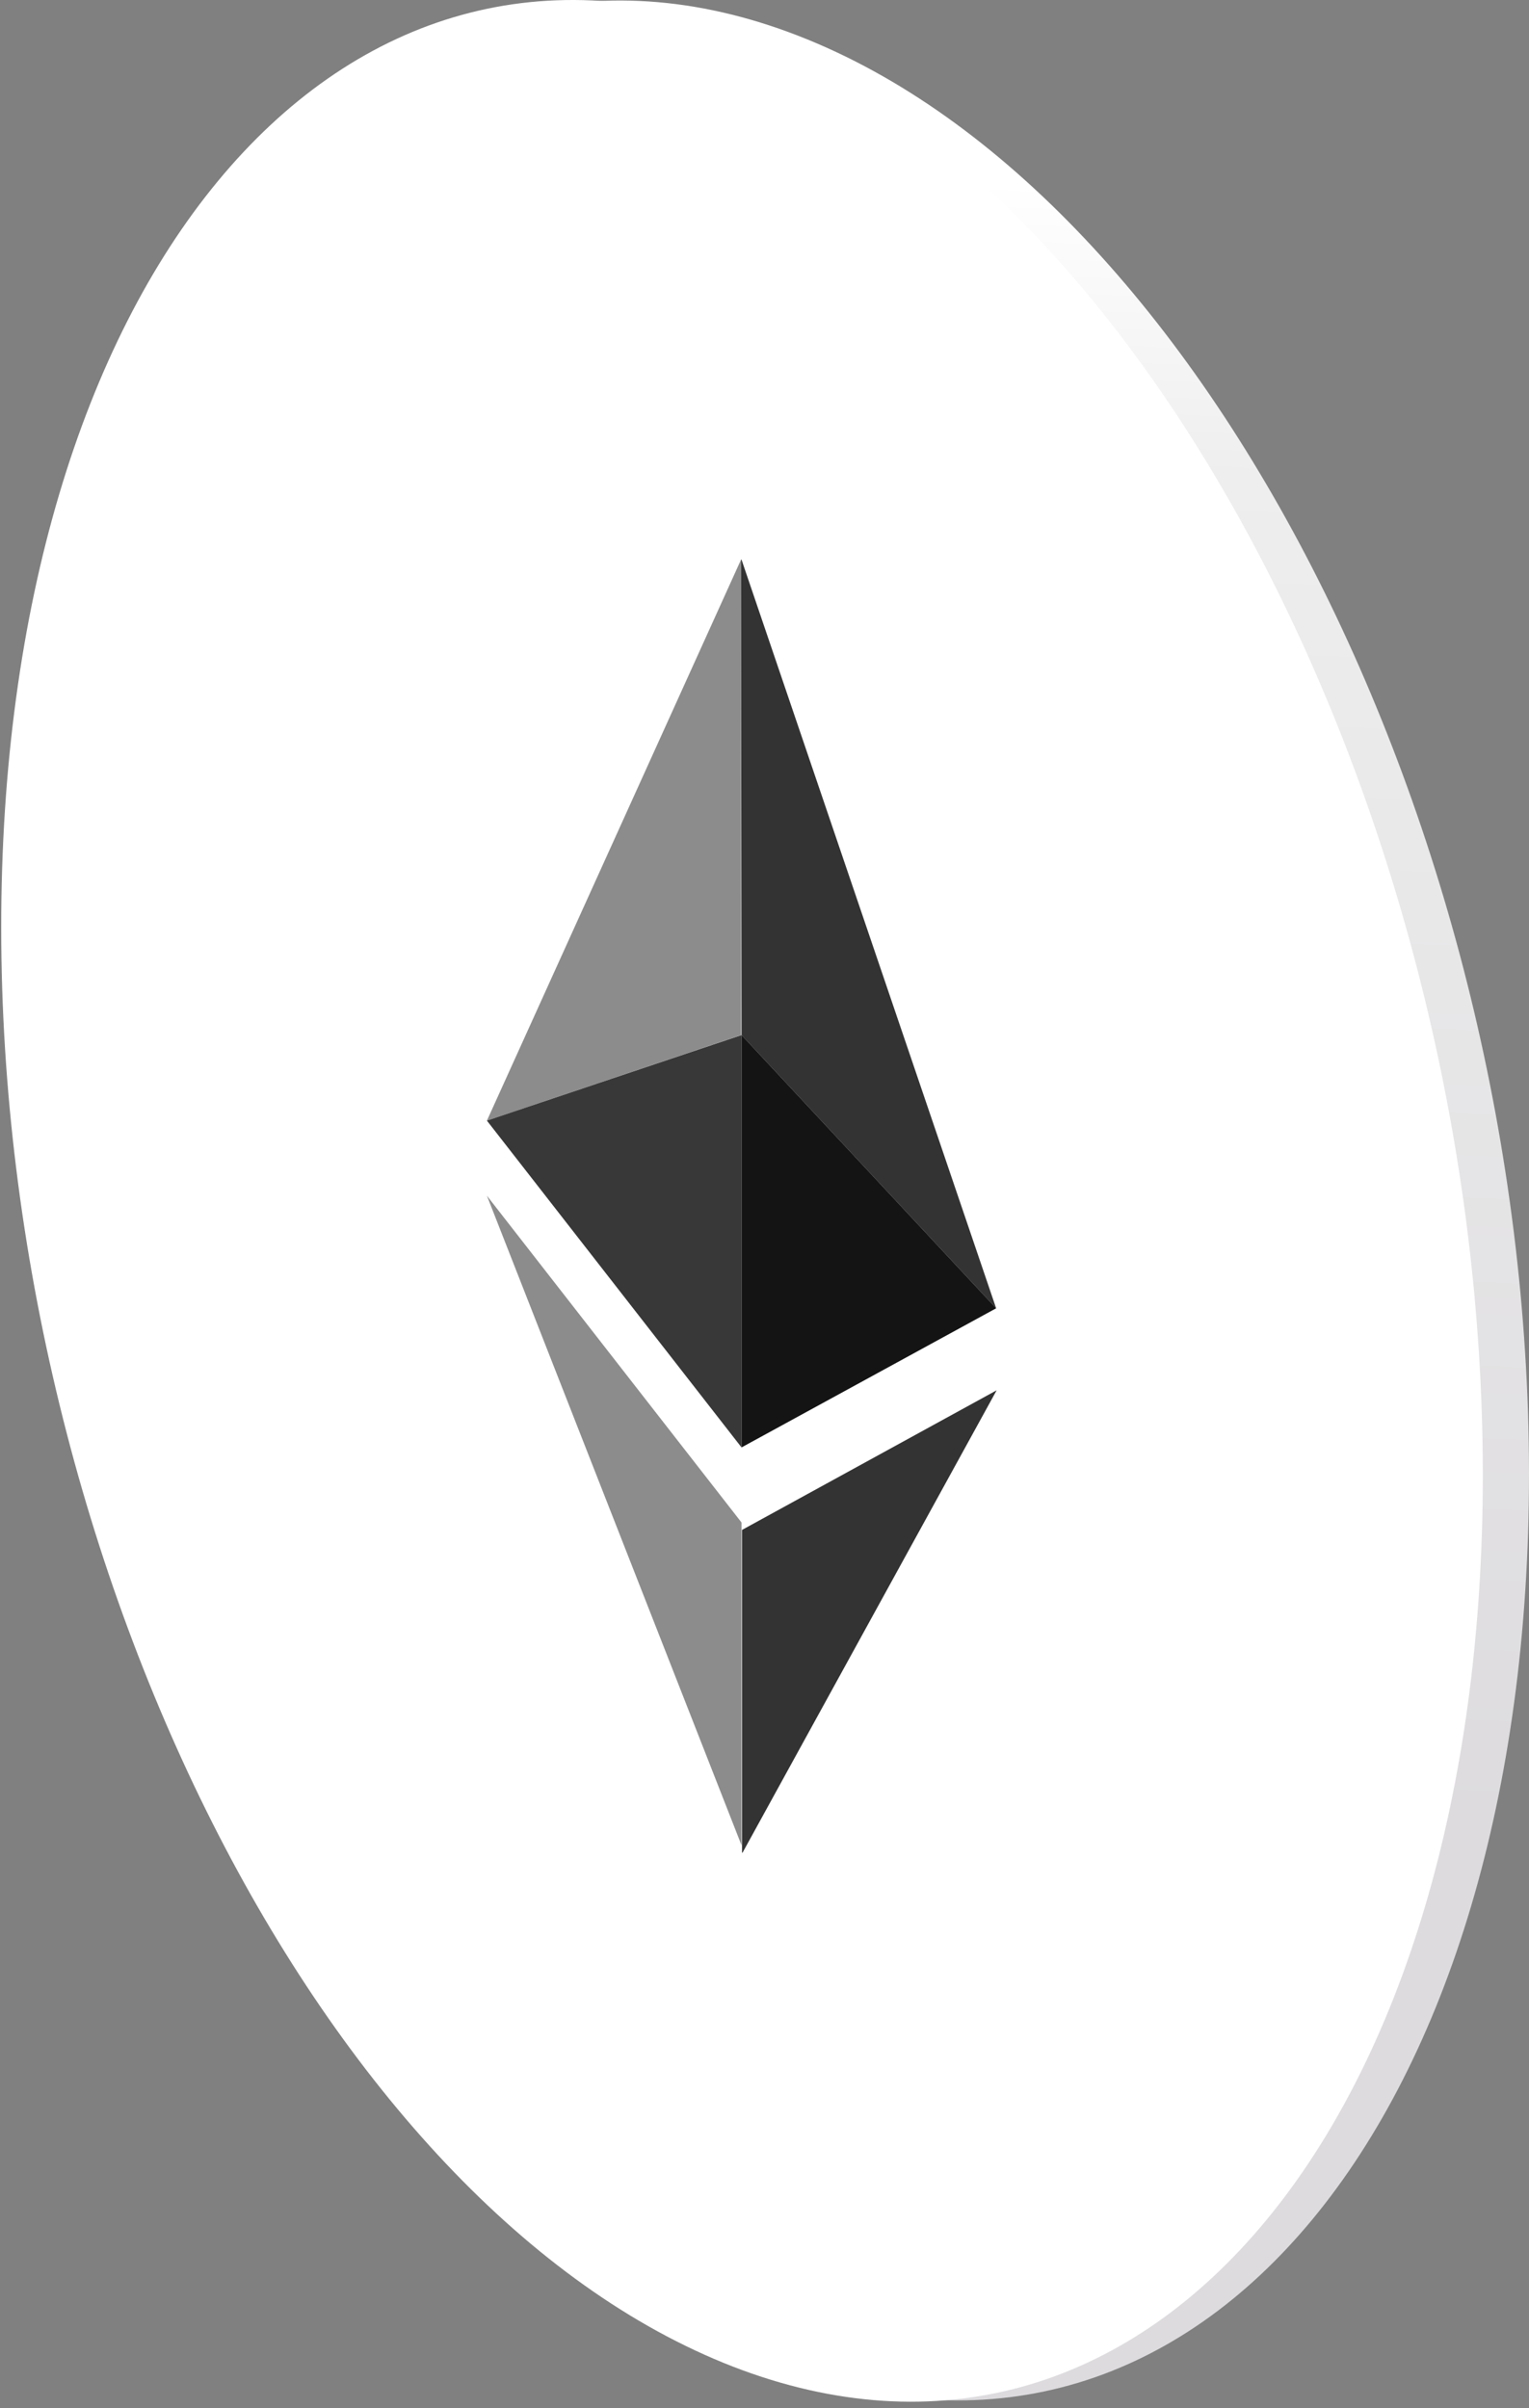 <svg xmlns="http://www.w3.org/2000/svg" fill="none" viewBox="0 0 186 293">
  <rect x="0" y="0" width="186" height="293" fill="#808080" stroke="none"/>
  <path fill="url(#sfaxvcsafd)" d="M95.94 3.912c49.688 18.314 89.999 96.803 90.06 175.291.061 78.489-40.25 127.286-89.94 109.033C46.373 269.922 6 191.433 6 112.883 5.94 34.395 46.25-14.402 95.94 3.912z"/>
  <path fill="#fff" d="M90.205 3.852c49.753 18.328 90.117 96.877 90.178 175.425.061 78.549-40.303 127.383-90.056 109.115C40.573 270.065.149 191.516.149 112.907.088 34.358 40.45-14.476 90.205 3.852z"/>
  <path fill="#8C8C8C" d="M90.145 68.093v57.846l-30.913 10.412 30.913-68.258z"/>
  <path fill="#333" d="M90.145 68.093h.06l30.975 91.092-30.974-33.246-.061-57.846z"/>
  <path fill="#8C8C8C" d="M59.232 145.486l30.974 39.761v39.275l-30.974-79.036z"/>
  <path fill="#333" d="M121.24 169.161l-30.913 56.262h-.06v-39.274l30.973-16.988z"/>
  <path fill="#383838" d="M90.206 125.938v50.174L59.232 136.35l30.974-10.412z"/>
  <path fill="#141414" d="M90.206 125.938l30.974 33.246-30.974 16.928v.06-50.234z"/>
  <defs>
    <linearGradient id="sfaxvcsafd" x1="23.813" x2="13.765" y1="-6.957" y2="214.62" gradientUnits="userSpaceOnUse">
      <stop offset=".111" stop-color="#fff"/>
      <stop offset=".266" stop-color="#EEE"/>
      <stop offset="1" stop-color="#DDDBDE"/>
    </linearGradient>
  </defs>
</svg>
